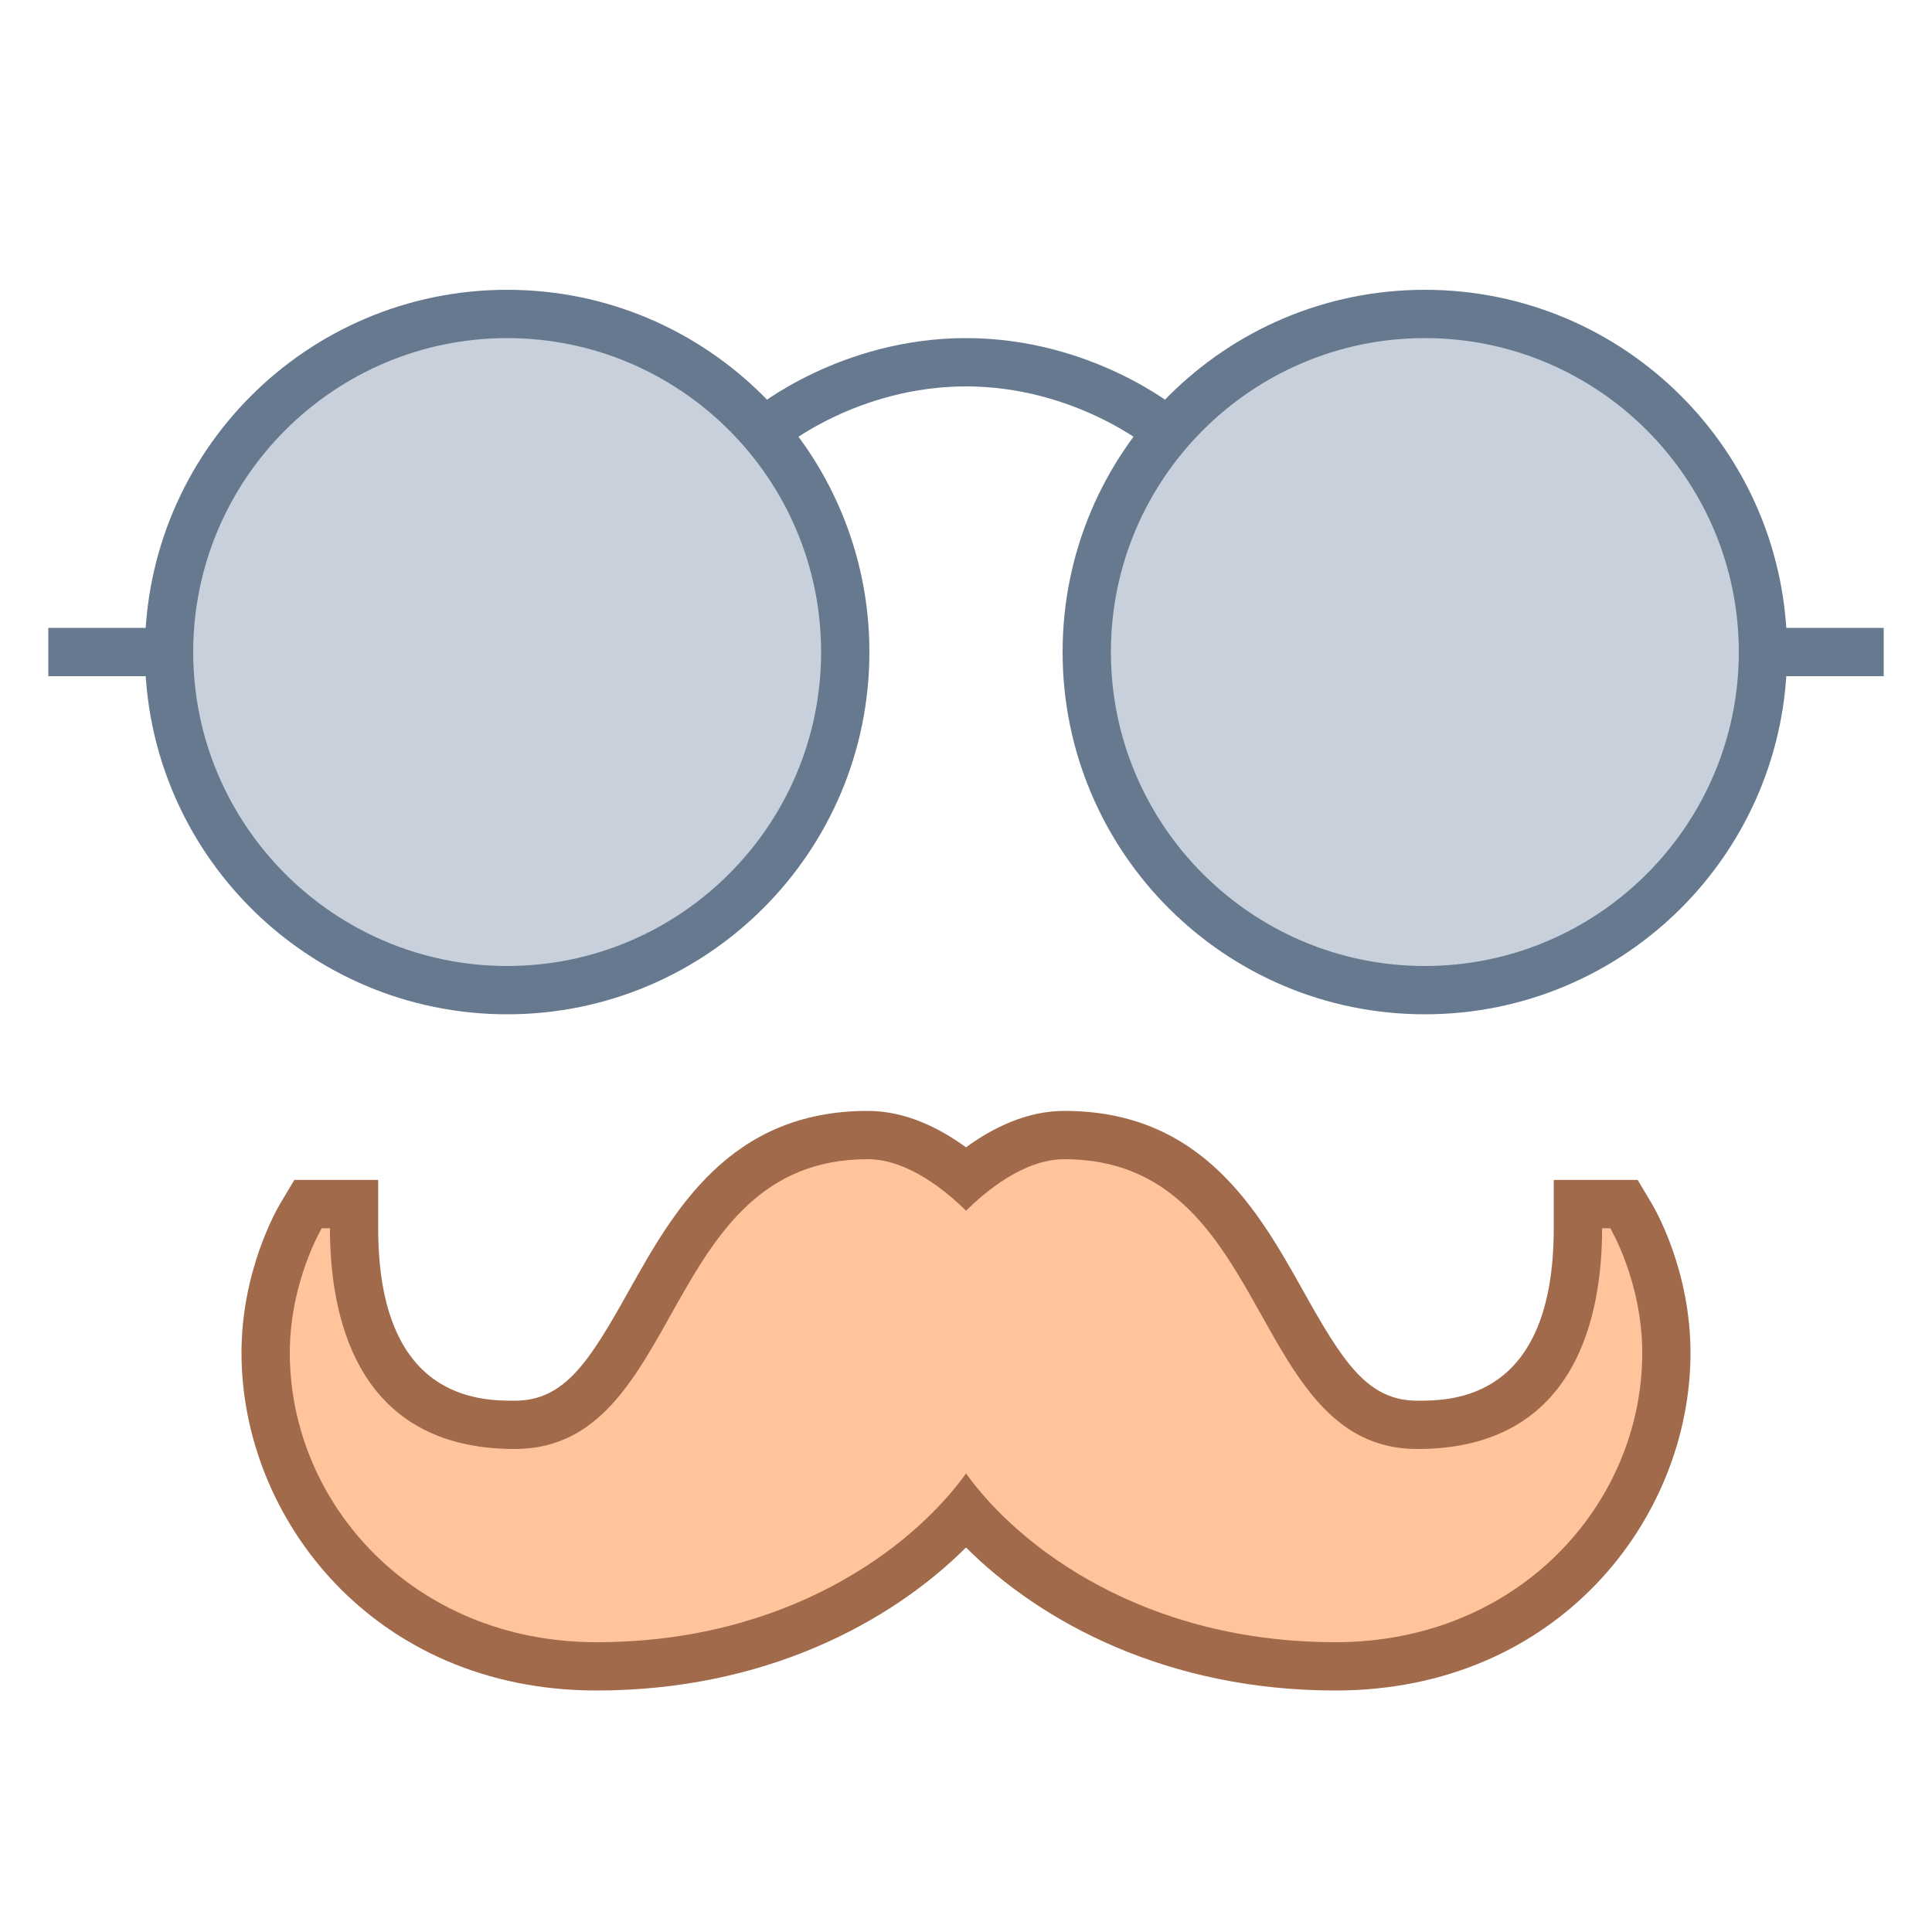 <svg version="1.1" id="Layer_1" xmlns="http://www.w3.org/2000/svg" xmlns:xlink="http://www.w3.org/1999/xlink" x="0px" y="0px" viewBox="0 0 40 40" style="enable-background:new 0 0 40 40;" xml:space="preserve">
<path style="fill:none;stroke:#66798F;stroke-miterlimit:10;" d="M15.929,8.857c0,0,1.65-1.357,4.071-1.357s4.071,1.357,4.071,1.357
	"></path>
<g>
	<g>
		<path style="fill:#FFC49C;" d="M27.648,34.5c-3.597,0-6.227-1.567-7.648-3.191c-1.422,1.624-4.052,3.191-7.648,3.191
			c-4.289,0-6.852-3.3-6.852-6.49c0-1.589,0.703-2.787,0.732-2.837l0.146-0.244h0.953v0.5c0,2.701,1.119,4.071,3.325,4.071
			c1.383,0,2.035-1.166,2.791-2.517c0.915-1.633,1.951-3.483,4.517-3.483c0.777,0,1.495,0.432,2.036,0.889
			c0.541-0.457,1.259-0.889,2.036-0.889c2.565,0,3.602,1.851,4.517,3.483c0.756,1.351,1.408,2.517,2.791,2.517
			c2.206,0,3.325-1.37,3.325-4.071v-0.5h0.953l0.146,0.244c0.029,0.05,0.732,1.248,0.732,2.837C34.5,31.2,31.937,34.5,27.648,34.5z"></path>
	</g>
	<g>
		<path style="fill:#A16A4A;" d="M22.036,24c4.326,0,3.778,6,7.308,6c3.348,0,3.826-2.855,3.826-4.571h0.169
			c0,0,0.662,1.111,0.662,2.581c0,3.116-2.556,5.99-6.351,5.99c-3.926,0-6.519-1.925-7.649-3.493C18.871,32.075,16.277,34,12.351,34
			C8.556,34,6,31.126,6,28.01c0-1.47,0.662-2.581,0.662-2.581h0.169c0,1.716,0.478,4.571,3.826,4.571c3.53,0,2.982-6,7.308-6
			c0.834,0,1.628,0.664,2.036,1.067C20.407,24.664,21.202,24,22.036,24 M22.036,23c-0.768,0-1.469,0.341-2.036,0.754
			C19.433,23.341,18.733,23,17.964,23c-2.859,0-4.02,2.074-4.953,3.74C12.203,28.183,11.695,29,10.656,29
			c-0.699,0-2.826,0-2.826-3.571v-1h-1H6.662H6.094l-0.291,0.488C5.721,25.055,5,26.314,5,28.01C5,31.446,7.75,35,12.351,35
			c3.468,0,6.085-1.401,7.649-2.961C21.564,33.599,24.181,35,27.649,35C32.25,35,35,31.446,35,28.01
			c0-1.696-0.721-2.955-0.803-3.093l-0.291-0.488h-0.568h-0.169h-1v1C32.169,29,30.043,29,29.344,29
			c-1.039,0-1.547-0.817-2.355-2.26C26.056,25.074,24.894,23,22.036,23L22.036,23z"></path>
	</g>
</g>
<g>
	<circle style="fill:#C8D1DB;" cx="29.5" cy="13.5" r="7"></circle>
	<path style="fill:#66798F;" d="M29.5,7c3.584,0,6.5,2.916,6.5,6.5S33.084,20,29.5,20S23,17.084,23,13.5S25.916,7,29.5,7 M29.5,6
		C25.358,6,22,9.358,22,13.5s3.358,7.5,7.5,7.5s7.5-3.358,7.5-7.5S33.642,6,29.5,6L29.5,6z"></path>
</g>
<rect x="36" y="13" style="fill:#66798F;" width="3" height="1"></rect>
<g>
	<circle style="fill:#C8D1DB;" cx="10.5" cy="13.5" r="7"></circle>
	<path style="fill:#66798F;" d="M10.5,7c3.584,0,6.5,2.916,6.5,6.5S14.084,20,10.5,20S4,17.084,4,13.5S6.916,7,10.5,7 M10.5,6
		C6.358,6,3,9.358,3,13.5S6.358,21,10.5,21s7.5-3.358,7.5-7.5S14.642,6,10.5,6L10.5,6z"></path>
</g>
<rect x="1" y="13" transform="matrix(-1 -1.224647e-16 1.224647e-16 -1 5 27)" style="fill:#66798F;" width="3" height="1"></rect>
</svg>